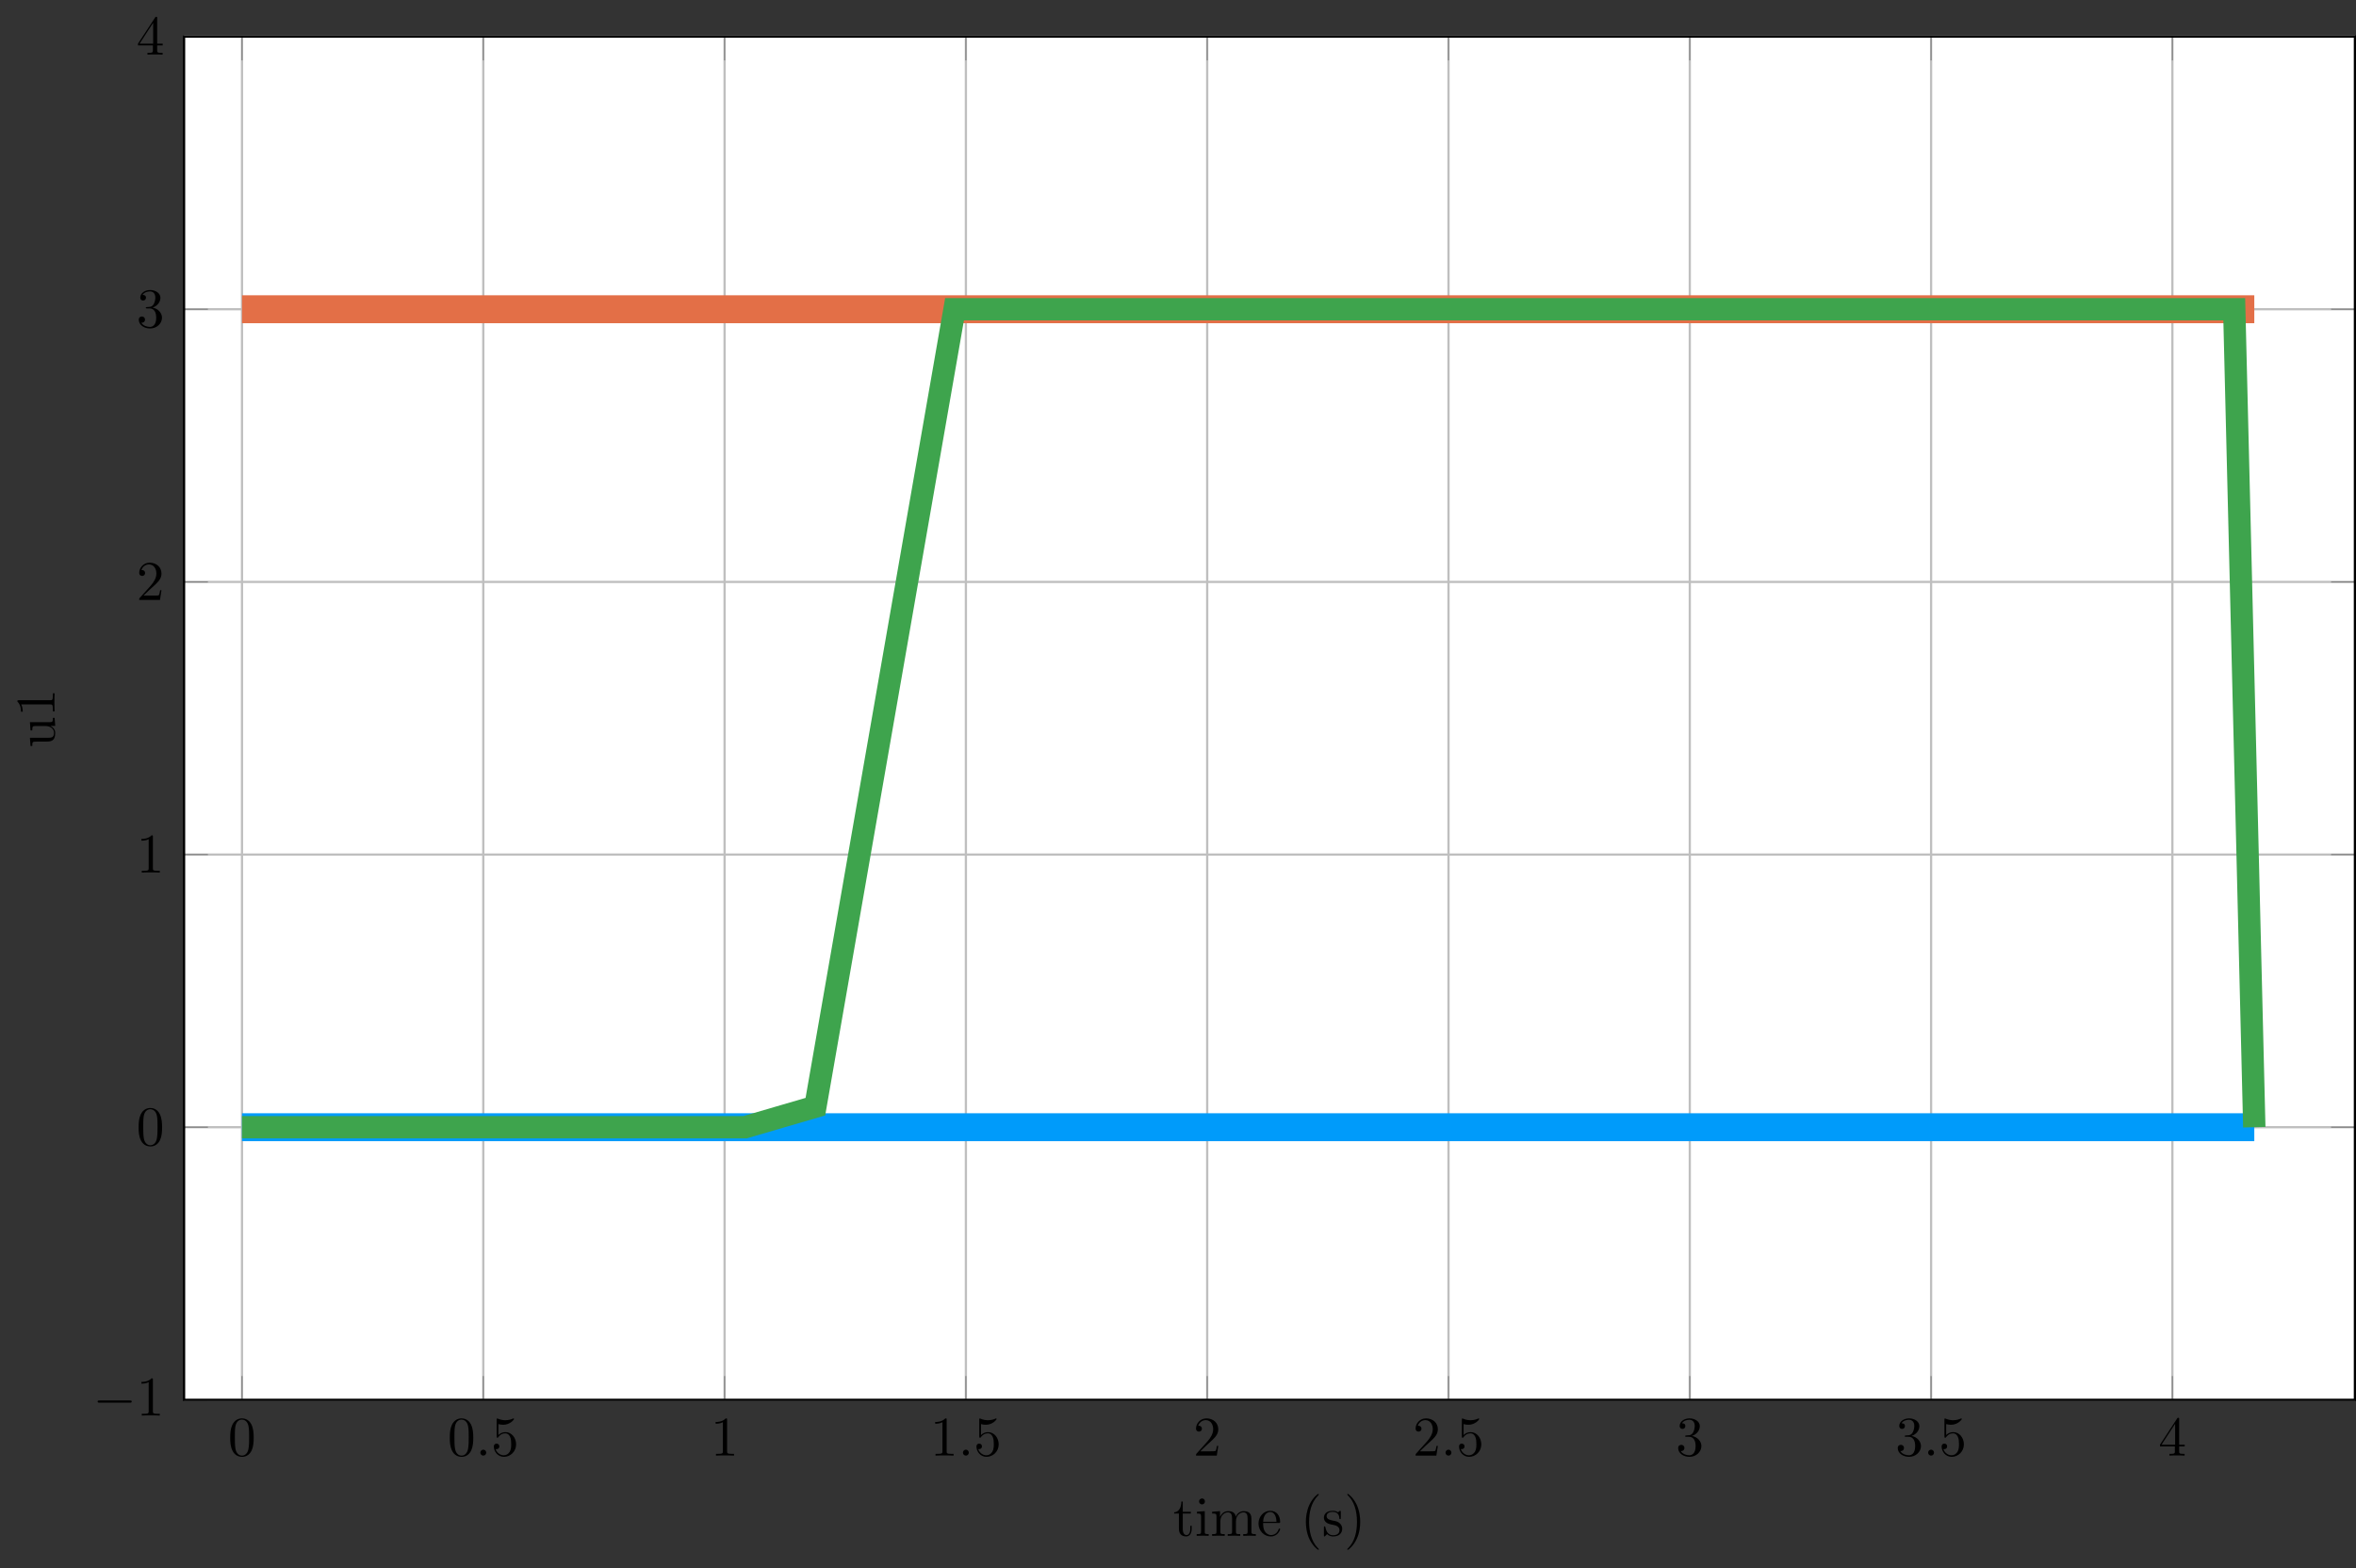 <?xml version="1.0" encoding="UTF-8"?>
<svg xmlns="http://www.w3.org/2000/svg" xmlns:xlink="http://www.w3.org/1999/xlink" width="420.201pt" height="279.762pt" viewBox="0 0 420.201 279.762" version="1.1">
<rect x="0" y="0" width="420.201" height="279.762" fill="#333333" stroke="none"/>
<defs>
<g>
<symbol overflow="visible" id="glyph-1486780730334470-0-0">
<path style="stroke:none;" d=""/>
</symbol>
<symbol overflow="visible" id="glyph-1486780730334470-0-1">
<path style="stroke:none;" d="M 4.578 -3.188 C 4.578 -3.984 4.531 -4.781 4.188 -5.516 C 3.734 -6.484 2.906 -6.641 2.5 -6.641 C 1.891 -6.641 1.172 -6.375 0.75 -5.453 C 0.438 -4.766 0.391 -3.984 0.391 -3.188 C 0.391 -2.438 0.422 -1.547 0.844 -0.781 C 1.266 0.016 2 0.219 2.484 0.219 C 3.016 0.219 3.781 0.016 4.219 -0.938 C 4.531 -1.625 4.578 -2.406 4.578 -3.188 Z M 2.484 0 C 2.094 0 1.5 -0.25 1.328 -1.203 C 1.219 -1.797 1.219 -2.719 1.219 -3.312 C 1.219 -3.953 1.219 -4.609 1.297 -5.141 C 1.484 -6.328 2.234 -6.422 2.484 -6.422 C 2.812 -6.422 3.469 -6.234 3.656 -5.25 C 3.766 -4.688 3.766 -3.938 3.766 -3.312 C 3.766 -2.562 3.766 -1.891 3.656 -1.25 C 3.5 -0.297 2.938 0 2.484 0 Z M 2.484 0 "/>
</symbol>
<symbol overflow="visible" id="glyph-1486780730334470-0-2">
<path style="stroke:none;" d="M 4.469 -2 C 4.469 -3.188 3.656 -4.188 2.578 -4.188 C 2.109 -4.188 1.672 -4.031 1.312 -3.672 L 1.312 -5.625 C 1.516 -5.562 1.844 -5.5 2.156 -5.5 C 3.391 -5.5 4.094 -6.406 4.094 -6.531 C 4.094 -6.594 4.062 -6.641 3.984 -6.641 C 3.984 -6.641 3.953 -6.641 3.906 -6.609 C 3.703 -6.516 3.219 -6.312 2.547 -6.312 C 2.156 -6.312 1.688 -6.391 1.219 -6.594 C 1.141 -6.625 1.125 -6.625 1.109 -6.625 C 1 -6.625 1 -6.547 1 -6.391 L 1 -3.438 C 1 -3.266 1 -3.188 1.141 -3.188 C 1.219 -3.188 1.234 -3.203 1.281 -3.266 C 1.391 -3.422 1.75 -3.969 2.562 -3.969 C 3.078 -3.969 3.328 -3.516 3.406 -3.328 C 3.562 -2.953 3.594 -2.578 3.594 -2.078 C 3.594 -1.719 3.594 -1.125 3.344 -0.703 C 3.109 -0.312 2.734 -0.062 2.281 -0.062 C 1.562 -0.062 0.984 -0.594 0.812 -1.172 C 0.844 -1.172 0.875 -1.156 0.984 -1.156 C 1.312 -1.156 1.484 -1.406 1.484 -1.641 C 1.484 -1.891 1.312 -2.141 0.984 -2.141 C 0.844 -2.141 0.5 -2.062 0.5 -1.609 C 0.5 -0.75 1.188 0.219 2.297 0.219 C 3.453 0.219 4.469 -0.734 4.469 -2 Z M 4.469 -2 "/>
</symbol>
<symbol overflow="visible" id="glyph-1486780730334470-0-3">
<path style="stroke:none;" d="M 2.938 -6.375 C 2.938 -6.625 2.938 -6.641 2.703 -6.641 C 2.078 -6 1.203 -6 0.891 -6 L 0.891 -5.688 C 1.094 -5.688 1.672 -5.688 2.188 -5.953 L 2.188 -0.781 C 2.188 -0.422 2.156 -0.312 1.266 -0.312 L 0.953 -0.312 L 0.953 0 C 1.297 -0.031 2.156 -0.031 2.562 -0.031 C 2.953 -0.031 3.828 -0.031 4.172 0 L 4.172 -0.312 L 3.859 -0.312 C 2.953 -0.312 2.938 -0.422 2.938 -0.781 Z M 2.938 -6.375 "/>
</symbol>
<symbol overflow="visible" id="glyph-1486780730334470-0-4">
<path style="stroke:none;" d="M 1.266 -0.766 L 2.328 -1.797 C 3.875 -3.172 4.469 -3.703 4.469 -4.703 C 4.469 -5.844 3.578 -6.641 2.359 -6.641 C 1.234 -6.641 0.5 -5.719 0.5 -4.828 C 0.5 -4.281 1 -4.281 1.031 -4.281 C 1.203 -4.281 1.547 -4.391 1.547 -4.812 C 1.547 -5.062 1.359 -5.328 1.016 -5.328 C 0.938 -5.328 0.922 -5.328 0.891 -5.312 C 1.109 -5.969 1.656 -6.328 2.234 -6.328 C 3.141 -6.328 3.562 -5.516 3.562 -4.703 C 3.562 -3.906 3.078 -3.125 2.516 -2.5 L 0.609 -0.375 C 0.5 -0.266 0.5 -0.234 0.5 0 L 4.203 0 L 4.469 -1.734 L 4.234 -1.734 C 4.172 -1.438 4.109 -1 4 -0.844 C 3.938 -0.766 3.281 -0.766 3.062 -0.766 Z M 1.266 -0.766 "/>
</symbol>
<symbol overflow="visible" id="glyph-1486780730334470-0-5">
<path style="stroke:none;" d="M 2.891 -3.516 C 3.703 -3.781 4.281 -4.469 4.281 -5.266 C 4.281 -6.078 3.406 -6.641 2.453 -6.641 C 1.453 -6.641 0.688 -6.047 0.688 -5.281 C 0.688 -4.953 0.906 -4.766 1.203 -4.766 C 1.5 -4.766 1.703 -4.984 1.703 -5.281 C 1.703 -5.766 1.234 -5.766 1.094 -5.766 C 1.391 -6.266 2.047 -6.391 2.406 -6.391 C 2.828 -6.391 3.375 -6.172 3.375 -5.281 C 3.375 -5.156 3.344 -4.578 3.094 -4.141 C 2.797 -3.656 2.453 -3.625 2.203 -3.625 C 2.125 -3.609 1.891 -3.594 1.812 -3.594 C 1.734 -3.578 1.672 -3.562 1.672 -3.469 C 1.672 -3.359 1.734 -3.359 1.906 -3.359 L 2.344 -3.359 C 3.156 -3.359 3.531 -2.688 3.531 -1.703 C 3.531 -0.344 2.844 -0.062 2.406 -0.062 C 1.969 -0.062 1.219 -0.234 0.875 -0.812 C 1.219 -0.766 1.531 -0.984 1.531 -1.359 C 1.531 -1.719 1.266 -1.922 0.984 -1.922 C 0.734 -1.922 0.422 -1.781 0.422 -1.344 C 0.422 -0.438 1.344 0.219 2.438 0.219 C 3.656 0.219 4.562 -0.688 4.562 -1.703 C 4.562 -2.516 3.922 -3.297 2.891 -3.516 Z M 2.891 -3.516 "/>
</symbol>
<symbol overflow="visible" id="glyph-1486780730334470-0-6">
<path style="stroke:none;" d="M 2.938 -1.641 L 2.938 -0.781 C 2.938 -0.422 2.906 -0.312 2.172 -0.312 L 1.969 -0.312 L 1.969 0 C 2.375 -0.031 2.891 -0.031 3.312 -0.031 C 3.734 -0.031 4.25 -0.031 4.672 0 L 4.672 -0.312 L 4.453 -0.312 C 3.719 -0.312 3.703 -0.422 3.703 -0.781 L 3.703 -1.641 L 4.688 -1.641 L 4.688 -1.953 L 3.703 -1.953 L 3.703 -6.484 C 3.703 -6.688 3.703 -6.75 3.531 -6.75 C 3.453 -6.75 3.422 -6.75 3.344 -6.625 L 0.281 -1.953 L 0.281 -1.641 Z M 2.984 -1.953 L 0.562 -1.953 L 2.984 -5.672 Z M 2.984 -1.953 "/>
</symbol>
<symbol overflow="visible" id="glyph-1486780730334470-0-7">
<path style="stroke:none;" d="M 1.719 -3.984 L 3.156 -3.984 L 3.156 -4.297 L 1.719 -4.297 L 1.719 -6.125 L 1.469 -6.125 C 1.469 -5.312 1.172 -4.25 0.188 -4.203 L 0.188 -3.984 L 1.031 -3.984 L 1.031 -1.234 C 1.031 -0.016 1.969 0.109 2.328 0.109 C 3.031 0.109 3.312 -0.594 3.312 -1.234 L 3.312 -1.797 L 3.062 -1.797 L 3.062 -1.25 C 3.062 -0.516 2.766 -0.141 2.391 -0.141 C 1.719 -0.141 1.719 -1.047 1.719 -1.219 Z M 1.719 -3.984 "/>
</symbol>
<symbol overflow="visible" id="glyph-1486780730334470-0-8">
<path style="stroke:none;" d="M 1.766 -4.406 L 0.375 -4.297 L 0.375 -3.984 C 1.016 -3.984 1.109 -3.922 1.109 -3.438 L 1.109 -0.75 C 1.109 -0.312 1 -0.312 0.328 -0.312 L 0.328 0 C 0.641 -0.016 1.188 -0.031 1.422 -0.031 C 1.781 -0.031 2.125 -0.016 2.469 0 L 2.469 -0.312 C 1.797 -0.312 1.766 -0.359 1.766 -0.75 Z M 1.797 -6.141 C 1.797 -6.453 1.562 -6.672 1.281 -6.672 C 0.969 -6.672 0.75 -6.406 0.75 -6.141 C 0.75 -5.875 0.969 -5.609 1.281 -5.609 C 1.562 -5.609 1.797 -5.828 1.797 -6.141 Z M 1.797 -6.141 "/>
</symbol>
<symbol overflow="visible" id="glyph-1486780730334470-0-9">
<path style="stroke:none;" d="M 1.094 -3.422 L 1.094 -0.75 C 1.094 -0.312 0.984 -0.312 0.312 -0.312 L 0.312 0 C 0.672 -0.016 1.172 -0.031 1.453 -0.031 C 1.703 -0.031 2.219 -0.016 2.562 0 L 2.562 -0.312 C 1.891 -0.312 1.781 -0.312 1.781 -0.75 L 1.781 -2.594 C 1.781 -3.625 2.5 -4.188 3.125 -4.188 C 3.766 -4.188 3.875 -3.656 3.875 -3.078 L 3.875 -0.75 C 3.875 -0.312 3.766 -0.312 3.094 -0.312 L 3.094 0 C 3.438 -0.016 3.953 -0.031 4.219 -0.031 C 4.469 -0.031 5 -0.016 5.328 0 L 5.328 -0.312 C 4.672 -0.312 4.562 -0.312 4.562 -0.75 L 4.562 -2.594 C 4.562 -3.625 5.266 -4.188 5.906 -4.188 C 6.531 -4.188 6.641 -3.656 6.641 -3.078 L 6.641 -0.75 C 6.641 -0.312 6.531 -0.312 5.859 -0.312 L 5.859 0 C 6.203 -0.016 6.719 -0.031 6.984 -0.031 C 7.25 -0.031 7.766 -0.016 8.109 0 L 8.109 -0.312 C 7.594 -0.312 7.344 -0.312 7.328 -0.609 L 7.328 -2.516 C 7.328 -3.375 7.328 -3.672 7.016 -4.031 C 6.875 -4.203 6.547 -4.406 5.969 -4.406 C 5.141 -4.406 4.688 -3.812 4.531 -3.422 C 4.391 -4.297 3.656 -4.406 3.203 -4.406 C 2.469 -4.406 2 -3.984 1.719 -3.359 L 1.719 -4.406 L 0.312 -4.297 L 0.312 -3.984 C 1.016 -3.984 1.094 -3.922 1.094 -3.422 Z M 1.094 -3.422 "/>
</symbol>
<symbol overflow="visible" id="glyph-1486780730334470-0-10">
<path style="stroke:none;" d="M 1.109 -2.516 C 1.172 -4 2.016 -4.25 2.359 -4.25 C 3.375 -4.25 3.484 -2.906 3.484 -2.516 Z M 1.109 -2.297 L 3.891 -2.297 C 4.109 -2.297 4.141 -2.297 4.141 -2.516 C 4.141 -3.5 3.594 -4.469 2.359 -4.469 C 1.203 -4.469 0.281 -3.438 0.281 -2.188 C 0.281 -0.859 1.328 0.109 2.469 0.109 C 3.688 0.109 4.141 -1 4.141 -1.188 C 4.141 -1.281 4.062 -1.312 4 -1.312 C 3.922 -1.312 3.891 -1.25 3.875 -1.172 C 3.531 -0.141 2.625 -0.141 2.531 -0.141 C 2.031 -0.141 1.641 -0.438 1.406 -0.812 C 1.109 -1.281 1.109 -1.938 1.109 -2.297 Z M 1.109 -2.297 "/>
</symbol>
<symbol overflow="visible" id="glyph-1486780730334470-0-11">
<path style="stroke:none;" d="M 3.297 2.391 C 3.297 2.359 3.297 2.344 3.125 2.172 C 1.891 0.922 1.562 -0.969 1.562 -2.5 C 1.562 -4.234 1.938 -5.969 3.172 -7.203 C 3.297 -7.328 3.297 -7.344 3.297 -7.375 C 3.297 -7.453 3.266 -7.484 3.203 -7.484 C 3.094 -7.484 2.203 -6.797 1.609 -5.531 C 1.109 -4.438 0.984 -3.328 0.984 -2.5 C 0.984 -1.719 1.094 -0.516 1.641 0.625 C 2.25 1.844 3.094 2.5 3.203 2.5 C 3.266 2.5 3.297 2.469 3.297 2.391 Z M 3.297 2.391 "/>
</symbol>
<symbol overflow="visible" id="glyph-1486780730334470-0-12">
<path style="stroke:none;" d="M 2.078 -1.938 C 2.297 -1.891 3.109 -1.734 3.109 -1.016 C 3.109 -0.516 2.766 -0.109 1.984 -0.109 C 1.141 -0.109 0.781 -0.672 0.594 -1.531 C 0.562 -1.656 0.562 -1.688 0.453 -1.688 C 0.328 -1.688 0.328 -1.625 0.328 -1.453 L 0.328 -0.125 C 0.328 0.047 0.328 0.109 0.438 0.109 C 0.484 0.109 0.5 0.094 0.688 -0.094 C 0.703 -0.109 0.703 -0.125 0.891 -0.312 C 1.328 0.094 1.781 0.109 1.984 0.109 C 3.125 0.109 3.594 -0.562 3.594 -1.281 C 3.594 -1.797 3.297 -2.109 3.172 -2.219 C 2.844 -2.547 2.453 -2.625 2.031 -2.703 C 1.469 -2.812 0.812 -2.938 0.812 -3.516 C 0.812 -3.875 1.062 -4.281 1.922 -4.281 C 3.016 -4.281 3.078 -3.375 3.094 -3.078 C 3.094 -2.984 3.188 -2.984 3.203 -2.984 C 3.344 -2.984 3.344 -3.031 3.344 -3.219 L 3.344 -4.234 C 3.344 -4.391 3.344 -4.469 3.234 -4.469 C 3.188 -4.469 3.156 -4.469 3.031 -4.344 C 3 -4.312 2.906 -4.219 2.859 -4.188 C 2.484 -4.469 2.078 -4.469 1.922 -4.469 C 0.703 -4.469 0.328 -3.797 0.328 -3.234 C 0.328 -2.891 0.484 -2.609 0.75 -2.391 C 1.078 -2.141 1.359 -2.078 2.078 -1.938 Z M 2.078 -1.938 "/>
</symbol>
<symbol overflow="visible" id="glyph-1486780730334470-0-13">
<path style="stroke:none;" d="M 2.875 -2.5 C 2.875 -3.266 2.766 -4.469 2.219 -5.609 C 1.625 -6.828 0.766 -7.484 0.672 -7.484 C 0.609 -7.484 0.562 -7.438 0.562 -7.375 C 0.562 -7.344 0.562 -7.328 0.75 -7.141 C 1.734 -6.156 2.297 -4.578 2.297 -2.5 C 2.297 -0.781 1.938 0.969 0.703 2.219 C 0.562 2.344 0.562 2.359 0.562 2.391 C 0.562 2.453 0.609 2.5 0.672 2.5 C 0.766 2.5 1.672 1.812 2.25 0.547 C 2.766 -0.547 2.875 -1.656 2.875 -2.5 Z M 2.875 -2.5 "/>
</symbol>
<symbol overflow="visible" id="glyph-1486780730334470-1-0">
<path style="stroke:none;" d=""/>
</symbol>
<symbol overflow="visible" id="glyph-1486780730334470-1-1">
<path style="stroke:none;" d="M 1.906 -0.531 C 1.906 -0.812 1.672 -1.062 1.391 -1.062 C 1.094 -1.062 0.859 -0.812 0.859 -0.531 C 0.859 -0.234 1.094 0 1.391 0 C 1.672 0 1.906 -0.234 1.906 -0.531 Z M 1.906 -0.531 "/>
</symbol>
<symbol overflow="visible" id="glyph-1486780730334470-2-0">
<path style="stroke:none;" d=""/>
</symbol>
<symbol overflow="visible" id="glyph-1486780730334470-2-1">
<path style="stroke:none;" d="M 6.562 -2.297 C 6.734 -2.297 6.922 -2.297 6.922 -2.5 C 6.922 -2.688 6.734 -2.688 6.562 -2.688 L 1.172 -2.688 C 1 -2.688 0.828 -2.688 0.828 -2.5 C 0.828 -2.297 1 -2.297 1.172 -2.297 Z M 6.562 -2.297 "/>
</symbol>
<symbol overflow="visible" id="glyph-1486780730334470-3-0">
<path style="stroke:none;" d=""/>
</symbol>
<symbol overflow="visible" id="glyph-1486780730334470-3-1">
<path style="stroke:none;" d="M -0.781 -3.891 L 0.109 -3.891 L 0 -5.328 L -0.312 -5.328 C -0.312 -4.641 -0.375 -4.562 -0.875 -4.562 L -4.406 -4.562 L -4.297 -3.094 L -3.984 -3.094 C -3.984 -3.781 -3.922 -3.875 -3.422 -3.875 L -1.656 -3.875 C -0.781 -3.875 -0.109 -3.391 -0.109 -2.656 C -0.109 -1.828 -0.578 -1.781 -1.094 -1.781 L -4.406 -1.781 L -4.297 -0.312 L -3.984 -0.312 C -3.984 -1.094 -3.953 -1.094 -3.078 -1.094 L -1.578 -1.094 C -0.797 -1.094 0.109 -1.094 0.109 -2.609 C 0.109 -3.172 -0.172 -3.609 -0.781 -3.891 Z M -0.781 -3.891 "/>
</symbol>
<symbol overflow="visible" id="glyph-1486780730334470-3-2">
<path style="stroke:none;" d="M -6.375 -2.938 C -6.625 -2.938 -6.641 -2.938 -6.641 -2.703 C -6 -2.078 -6 -1.203 -6 -0.891 L -5.688 -0.891 C -5.688 -1.094 -5.688 -1.672 -5.953 -2.188 L -0.781 -2.188 C -0.422 -2.188 -0.312 -2.156 -0.312 -1.266 L -0.312 -0.953 L 0 -0.953 C -0.031 -1.297 -0.031 -2.156 -0.031 -2.562 C -0.031 -2.953 -0.031 -3.828 0 -4.172 L -0.312 -4.172 L -0.312 -3.859 C -0.312 -2.953 -0.422 -2.938 -0.781 -2.938 Z M -6.375 -2.938 "/>
</symbol>
</g>
<clipPath id="clip-1486780730334470-1">
  <path d="M 32 6 L 420.199 6 L 420.199 250 L 32 250 Z M 32 6 "/>
</clipPath>
<clipPath id="clip-1486780730334470-2">
  <path d="M 32 6 L 420.199 6 L 420.199 250 L 32 250 Z M 32 6 "/>
</clipPath>
<clipPath id="clip-1486780730334470-3">
  <path d="M 32 6 L 420.199 6 L 420.199 250 L 32 250 Z M 32 6 "/>
</clipPath>
<clipPath id="clip-1486780730334470-4">
  <path d="M 32.832 6.527 L 420.008 6.527 L 420.008 249.699 L 32.832 249.699 Z M 32.832 6.527 "/>
</clipPath>
</defs>
<g id="surface1">
<g clip-path="url(#clip-1486780730334470-1)" clip-rule="nonzero">
<path style=" stroke:none;fill-rule:nonzero;fill:rgb(100%,100%,100%);fill-opacity:1;" d="M 32.832 249.699 L 420.008 249.699 L 420.008 6.527 L 32.832 6.527 Z M 32.832 249.699 "/>
</g>
<path style="fill:none;stroke-width:0.399;stroke-linecap:butt;stroke-linejoin:miter;stroke:rgb(75%,75%,75%);stroke-opacity:1;stroke-miterlimit:10;" d="M 10.329 -0.001 L 10.329 243.171 M 53.364 -0.001 L 53.364 243.171 M 96.403 -0.001 L 96.403 243.171 M 139.439 -0.001 L 139.439 243.171 M 182.478 -0.001 L 182.478 243.171 M 225.513 -0.001 L 225.513 243.171 M 268.548 -0.001 L 268.548 243.171 M 311.587 -0.001 L 311.587 243.171 M 354.622 -0.001 L 354.622 243.171 " transform="matrix(1,0,0,-1,32.831,249.698)"/>
<g clip-path="url(#clip-1486780730334470-2)" clip-rule="nonzero">
<path style="fill:none;stroke-width:0.399;stroke-linecap:butt;stroke-linejoin:miter;stroke:rgb(75%,75%,75%);stroke-opacity:1;stroke-miterlimit:10;" d="M 0.001 -0.001 L 387.177 -0.001 M 0.001 48.636 L 387.177 48.636 M 0.001 97.268 L 387.177 97.268 M 0.001 145.901 L 387.177 145.901 M 0.001 194.538 L 387.177 194.538 M 0.001 243.171 L 387.177 243.171 " transform="matrix(1,0,0,-1,32.831,249.698)"/>
</g>
<path style="fill:none;stroke-width:0.199;stroke-linecap:butt;stroke-linejoin:miter;stroke:rgb(50%,50%,50%);stroke-opacity:1;stroke-miterlimit:10;" d="M 10.329 -0.001 L 10.329 4.253 M 53.364 -0.001 L 53.364 4.253 M 96.403 -0.001 L 96.403 4.253 M 139.439 -0.001 L 139.439 4.253 M 182.478 -0.001 L 182.478 4.253 M 225.513 -0.001 L 225.513 4.253 M 268.548 -0.001 L 268.548 4.253 M 311.587 -0.001 L 311.587 4.253 M 354.622 -0.001 L 354.622 4.253 M 10.329 243.171 L 10.329 238.921 M 53.364 243.171 L 53.364 238.921 M 96.403 243.171 L 96.403 238.921 M 139.439 243.171 L 139.439 238.921 M 182.478 243.171 L 182.478 238.921 M 225.513 243.171 L 225.513 238.921 M 268.548 243.171 L 268.548 238.921 M 311.587 243.171 L 311.587 238.921 M 354.622 243.171 L 354.622 238.921 " transform="matrix(1,0,0,-1,32.831,249.698)"/>
<g clip-path="url(#clip-1486780730334470-3)" clip-rule="nonzero">
<path style="fill:none;stroke-width:0.199;stroke-linecap:butt;stroke-linejoin:miter;stroke:rgb(50%,50%,50%);stroke-opacity:1;stroke-miterlimit:10;" d="M 0.001 -0.001 L 4.251 -0.001 M 0.001 48.636 L 4.251 48.636 M 0.001 97.268 L 4.251 97.268 M 0.001 145.901 L 4.251 145.901 M 0.001 194.538 L 4.251 194.538 M 0.001 243.171 L 4.251 243.171 M 387.177 -0.001 L 382.923 -0.001 M 387.177 48.636 L 382.923 48.636 M 387.177 97.268 L 382.923 97.268 M 387.177 145.901 L 382.923 145.901 M 387.177 194.538 L 382.923 194.538 M 387.177 243.171 L 382.923 243.171 " transform="matrix(1,0,0,-1,32.831,249.698)"/>
<path style="fill:none;stroke-width:0.399;stroke-linecap:butt;stroke-linejoin:miter;stroke:rgb(0%,0%,0%);stroke-opacity:1;stroke-miterlimit:10;" d="M 0.001 -0.001 L 0.001 243.171 L 387.177 243.171 L 387.177 -0.001 Z M 0.001 -0.001 " transform="matrix(1,0,0,-1,32.831,249.698)"/>
</g>
<g style="fill:rgb(0%,0%,0%);fill-opacity:1;">
  <use xlink:href="#glyph-1486780730334470-0-1" x="40.669" y="259.639"/>
</g>
<g style="fill:rgb(0%,0%,0%);fill-opacity:1;">
  <use xlink:href="#glyph-1486780730334470-0-1" x="79.831" y="259.639"/>
</g>
<g style="fill:rgb(0%,0%,0%);fill-opacity:1;">
  <use xlink:href="#glyph-1486780730334470-1-1" x="84.812" y="259.639"/>
</g>
<g style="fill:rgb(0%,0%,0%);fill-opacity:1;">
  <use xlink:href="#glyph-1486780730334470-0-2" x="87.58" y="259.639"/>
</g>
<g style="fill:rgb(0%,0%,0%);fill-opacity:1;">
  <use xlink:href="#glyph-1486780730334470-0-3" x="126.742" y="259.639"/>
</g>
<g style="fill:rgb(0%,0%,0%);fill-opacity:1;">
  <use xlink:href="#glyph-1486780730334470-0-3" x="165.903" y="259.639"/>
</g>
<g style="fill:rgb(0%,0%,0%);fill-opacity:1;">
  <use xlink:href="#glyph-1486780730334470-1-1" x="170.885" y="259.639"/>
</g>
<g style="fill:rgb(0%,0%,0%);fill-opacity:1;">
  <use xlink:href="#glyph-1486780730334470-0-2" x="173.652" y="259.639"/>
</g>
<g style="fill:rgb(0%,0%,0%);fill-opacity:1;">
  <use xlink:href="#glyph-1486780730334470-0-4" x="212.814" y="259.639"/>
</g>
<g style="fill:rgb(0%,0%,0%);fill-opacity:1;">
  <use xlink:href="#glyph-1486780730334470-0-4" x="251.976" y="259.639"/>
</g>
<g style="fill:rgb(0%,0%,0%);fill-opacity:1;">
  <use xlink:href="#glyph-1486780730334470-1-1" x="256.957" y="259.639"/>
</g>
<g style="fill:rgb(0%,0%,0%);fill-opacity:1;">
  <use xlink:href="#glyph-1486780730334470-0-2" x="259.725" y="259.639"/>
</g>
<g style="fill:rgb(0%,0%,0%);fill-opacity:1;">
  <use xlink:href="#glyph-1486780730334470-0-5" x="298.887" y="259.639"/>
</g>
<g style="fill:rgb(0%,0%,0%);fill-opacity:1;">
  <use xlink:href="#glyph-1486780730334470-0-5" x="338.048" y="259.639"/>
</g>
<g style="fill:rgb(0%,0%,0%);fill-opacity:1;">
  <use xlink:href="#glyph-1486780730334470-1-1" x="343.03" y="259.639"/>
</g>
<g style="fill:rgb(0%,0%,0%);fill-opacity:1;">
  <use xlink:href="#glyph-1486780730334470-0-2" x="345.797" y="259.639"/>
</g>
<g style="fill:rgb(0%,0%,0%);fill-opacity:1;">
  <use xlink:href="#glyph-1486780730334470-0-6" x="384.959" y="259.639"/>
</g>
<g style="fill:rgb(0%,0%,0%);fill-opacity:1;">
  <use xlink:href="#glyph-1486780730334470-2-1" x="16.581" y="252.493"/>
</g>
<g style="fill:rgb(0%,0%,0%);fill-opacity:1;">
  <use xlink:href="#glyph-1486780730334470-0-3" x="24.33" y="252.493"/>
</g>
<g style="fill:rgb(0%,0%,0%);fill-opacity:1;">
  <use xlink:href="#glyph-1486780730334470-0-1" x="24.33" y="204.275"/>
</g>
<g style="fill:rgb(0%,0%,0%);fill-opacity:1;">
  <use xlink:href="#glyph-1486780730334470-0-3" x="24.33" y="155.641"/>
</g>
<g style="fill:rgb(0%,0%,0%);fill-opacity:1;">
  <use xlink:href="#glyph-1486780730334470-0-4" x="24.33" y="107.008"/>
</g>
<g style="fill:rgb(0%,0%,0%);fill-opacity:1;">
  <use xlink:href="#glyph-1486780730334470-0-5" x="24.33" y="58.374"/>
</g>
<g style="fill:rgb(0%,0%,0%);fill-opacity:1;">
  <use xlink:href="#glyph-1486780730334470-0-6" x="24.33" y="9.741"/>
</g>
<path style="fill:none;stroke-width:4.981;stroke-linecap:butt;stroke-linejoin:miter;stroke:rgb(0%,60.559%,97.867%);stroke-opacity:1;stroke-miterlimit:10;" d="M 10.329 48.636 L 369.231 48.636 " transform="matrix(1,0,0,-1,32.831,249.698)"/>
<path style="fill:none;stroke-width:4.981;stroke-linecap:butt;stroke-linejoin:miter;stroke:rgb(88.885%,43.564%,27.811%);stroke-opacity:1;stroke-miterlimit:10;" d="M 10.329 194.538 L 369.231 194.538 " transform="matrix(1,0,0,-1,32.831,249.698)"/>
<g clip-path="url(#clip-1486780730334470-4)" clip-rule="nonzero">
<path style="fill:none;stroke-width:3.985;stroke-linecap:butt;stroke-linejoin:miter;stroke:rgb(24.222%,64.326%,30.443%);stroke-opacity:1;stroke-miterlimit:10;" d="M 10.329 48.636 L 100.056 48.636 L 112.595 52.3 L 137.415 194.538 L 365.657 194.538 L 369.231 48.636 " transform="matrix(1,0,0,-1,32.831,249.698)"/>
</g>
<g style="fill:rgb(0%,0%,0%);fill-opacity:1;">
  <use xlink:href="#glyph-1486780730334470-0-7" x="209.231" y="273.951"/>
  <use xlink:href="#glyph-1486780730334470-0-8" x="213.105" y="273.951"/>
  <use xlink:href="#glyph-1486780730334470-0-9" x="215.873" y="273.951"/>
  <use xlink:href="#glyph-1486780730334470-0-10" x="224.175" y="273.951"/>
</g>
<g style="fill:rgb(0%,0%,0%);fill-opacity:1;">
  <use xlink:href="#glyph-1486780730334470-0-11" x="231.92" y="273.951"/>
  <use xlink:href="#glyph-1486780730334470-0-12" x="235.794" y="273.951"/>
  <use xlink:href="#glyph-1486780730334470-0-13" x="239.724" y="273.951"/>
</g>
<g style="fill:rgb(0%,0%,0%);fill-opacity:1;">
  <use xlink:href="#glyph-1486780730334470-3-1" x="9.741" y="133.373"/>
  <use xlink:href="#glyph-1486780730334470-3-2" x="9.741" y="127.838"/>
</g>
</g>
</svg>

